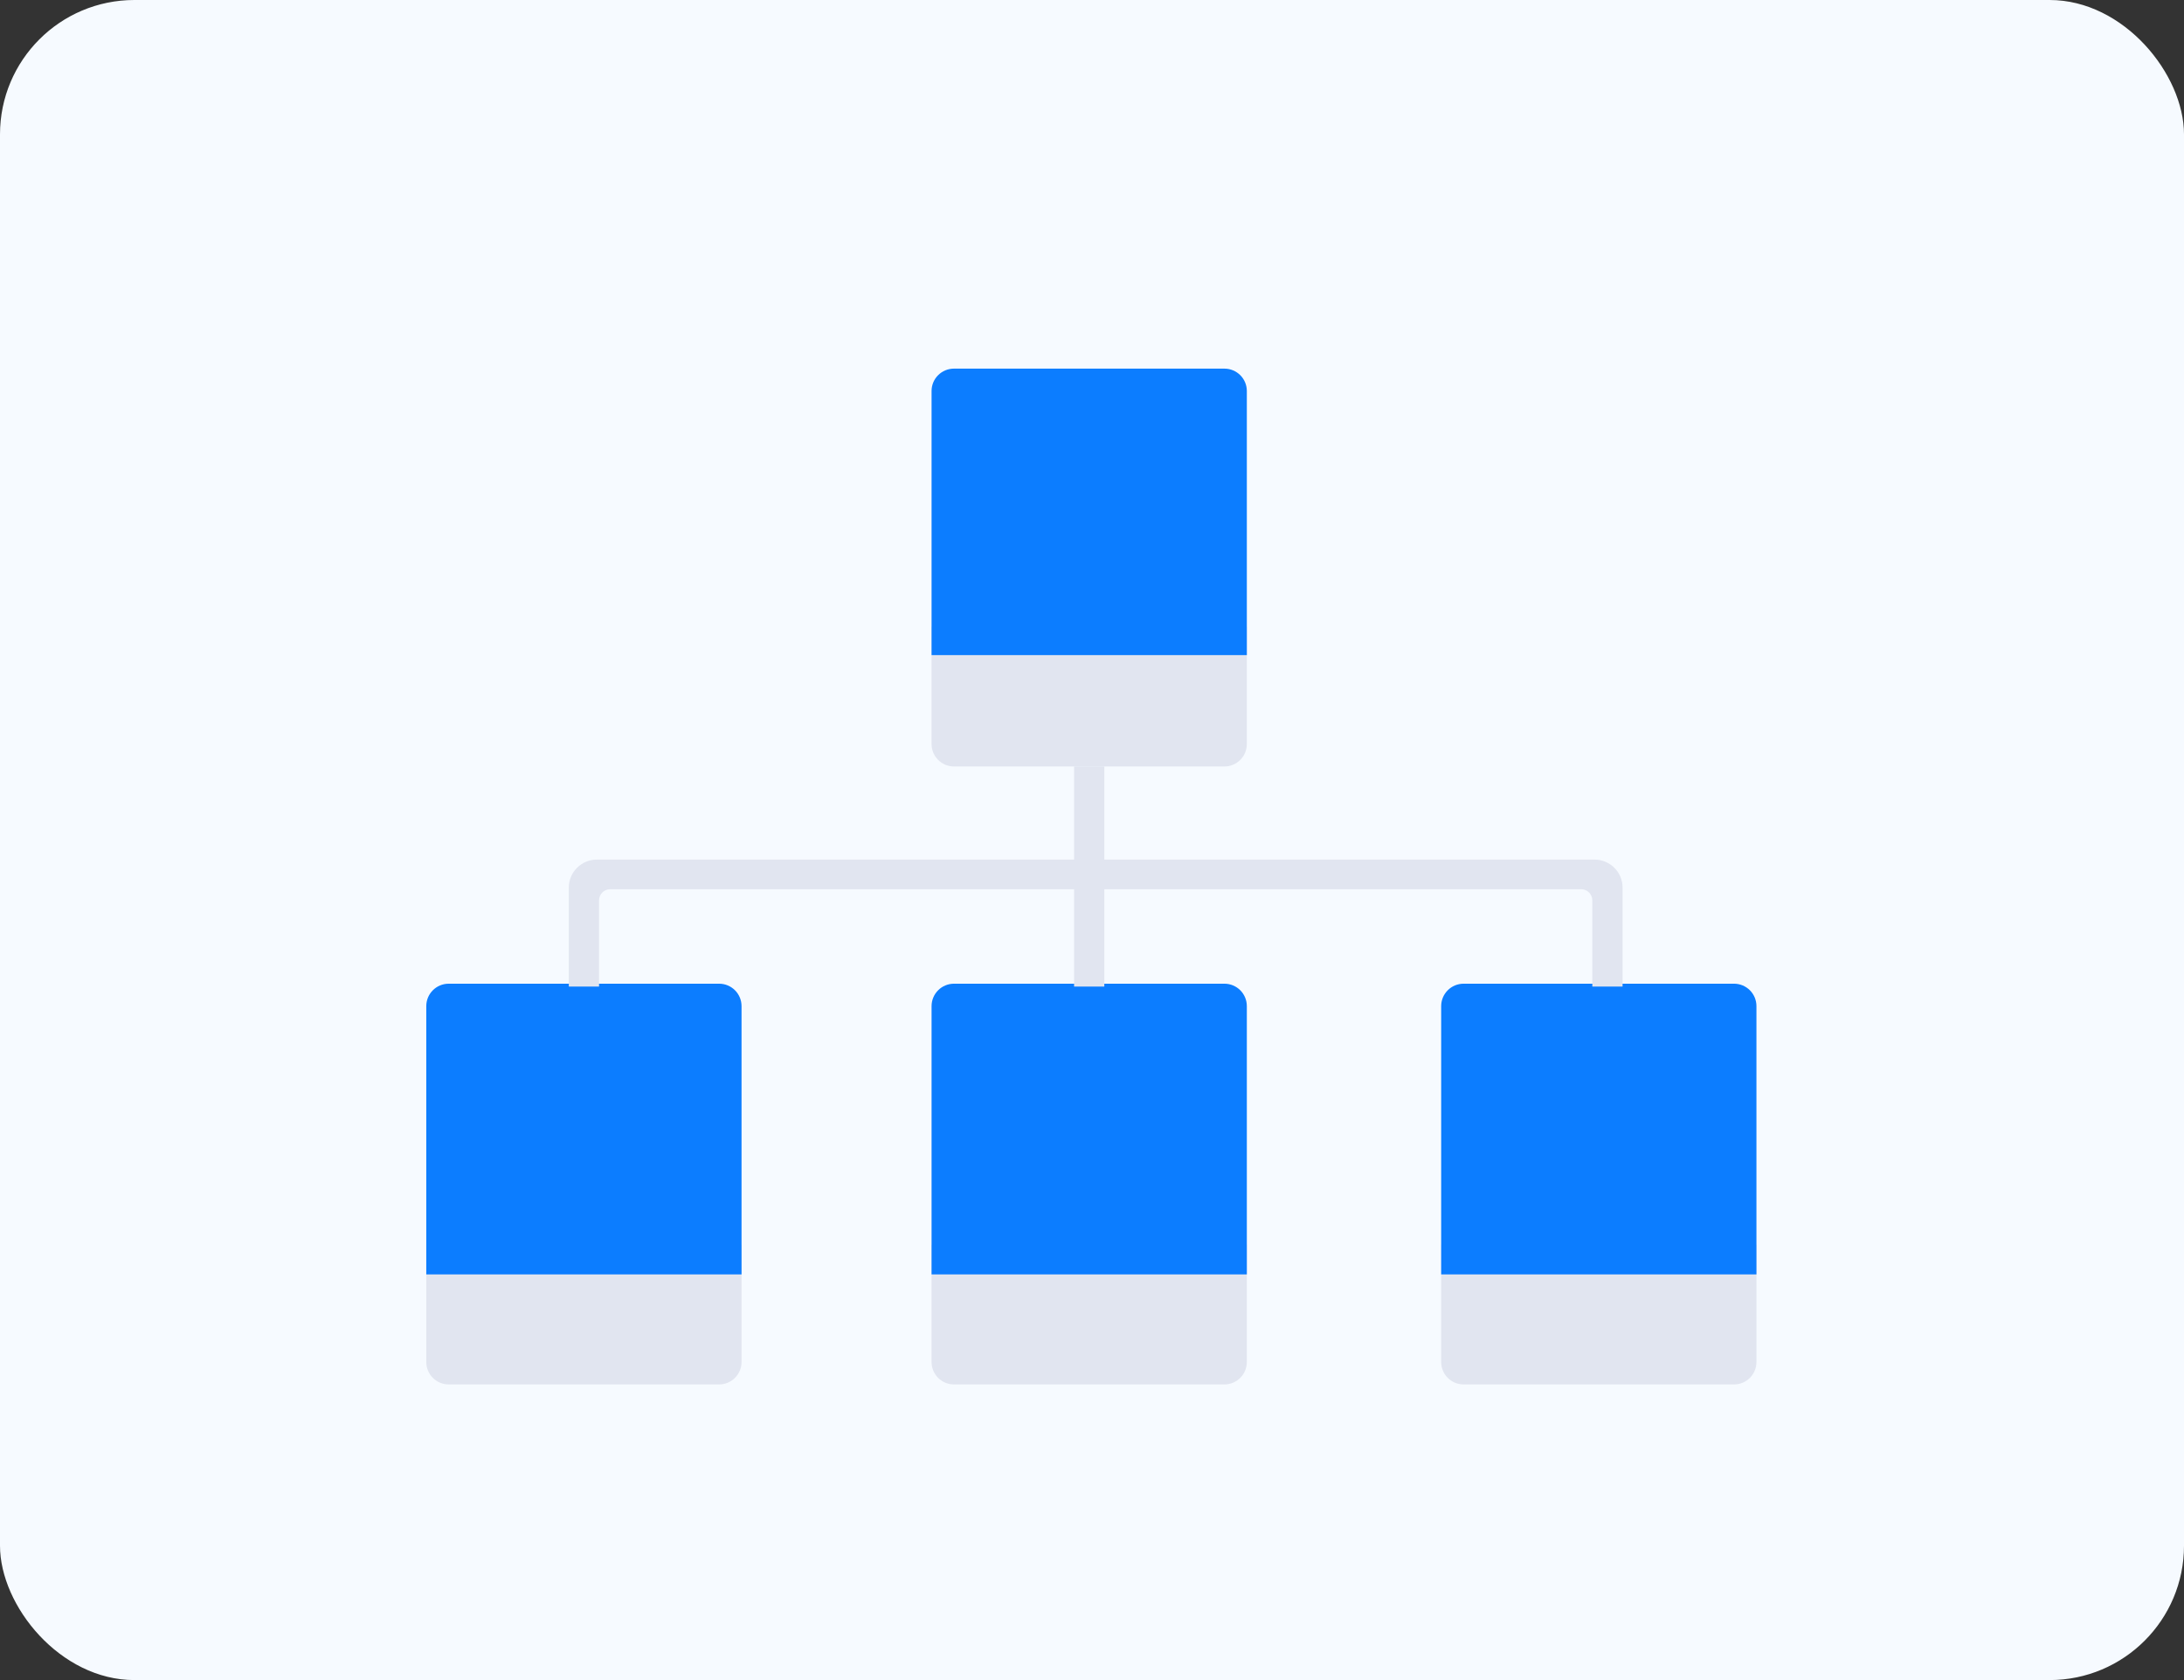 <svg width="481" height="370" viewBox="0 0 481 370" fill="none" xmlns="http://www.w3.org/2000/svg">
<rect x="0" y="0" width="481" height="370" fill="#333333" stroke="none"/>
<rect width="481" height="370" rx="29.6" fill="#F6FAFF"/>
<path d="M205.166 138.041H274.6V163.859C274.6 166.589 272.388 168.801 269.662 168.801H210.104C207.377 168.801 205.166 166.589 205.166 163.859V138.041Z" fill="#E1E5F0"/>
<path d="M93.882 274.133H163.316V299.951C163.316 302.681 161.104 304.893 158.378 304.893H98.82C96.093 304.893 93.882 302.681 93.882 299.951V274.133Z" fill="#E1E5F0"/>
<path d="M205.166 274.133H274.6V299.951C274.6 302.681 272.388 304.893 269.662 304.893H210.104C207.377 304.893 205.166 302.681 205.166 299.951V274.133Z" fill="#E1E5F0"/>
<path d="M317.403 274.133H386.837V299.951C386.837 302.681 384.625 304.893 381.899 304.893H322.341C319.614 304.893 317.403 302.681 317.403 299.951V274.133Z" fill="#E1E5F0"/>
<path d="M205.166 86.106C205.166 83.386 207.379 81.182 210.104 81.182H269.663C272.39 81.182 274.6 83.39 274.6 86.106V144.272H205.166V86.106ZM93.882 221.584C93.882 218.853 96.094 216.64 98.82 216.64H158.378C161.105 216.64 163.316 218.844 163.316 221.584V280.658H93.882V221.584ZM205.166 221.584C205.166 218.853 207.379 216.64 210.104 216.64H269.663C272.39 216.64 274.6 218.844 274.6 221.584V280.658H205.166V221.584ZM317.402 221.584C317.402 218.853 319.614 216.64 322.34 216.64H381.898C384.625 216.64 386.836 218.844 386.836 221.584V280.658H317.402V221.584Z" fill="#0C7DFF"/>
<path d="M350.693 217.273V213.419V198.296C350.693 196.946 349.593 195.834 348.236 195.834H134.385C133.028 195.834 131.929 196.939 131.929 198.304V217.273H125.271V195.48C125.271 192.072 128.039 189.309 131.448 189.309H351.174C354.585 189.309 357.351 192.06 357.351 195.476V202.836V217.273H350.693Z" fill="#E1E5F0"/>
<path d="M243.213 168.802H236.555V217.273H243.213V168.802Z" fill="#E1E5F0"/>
</svg>
